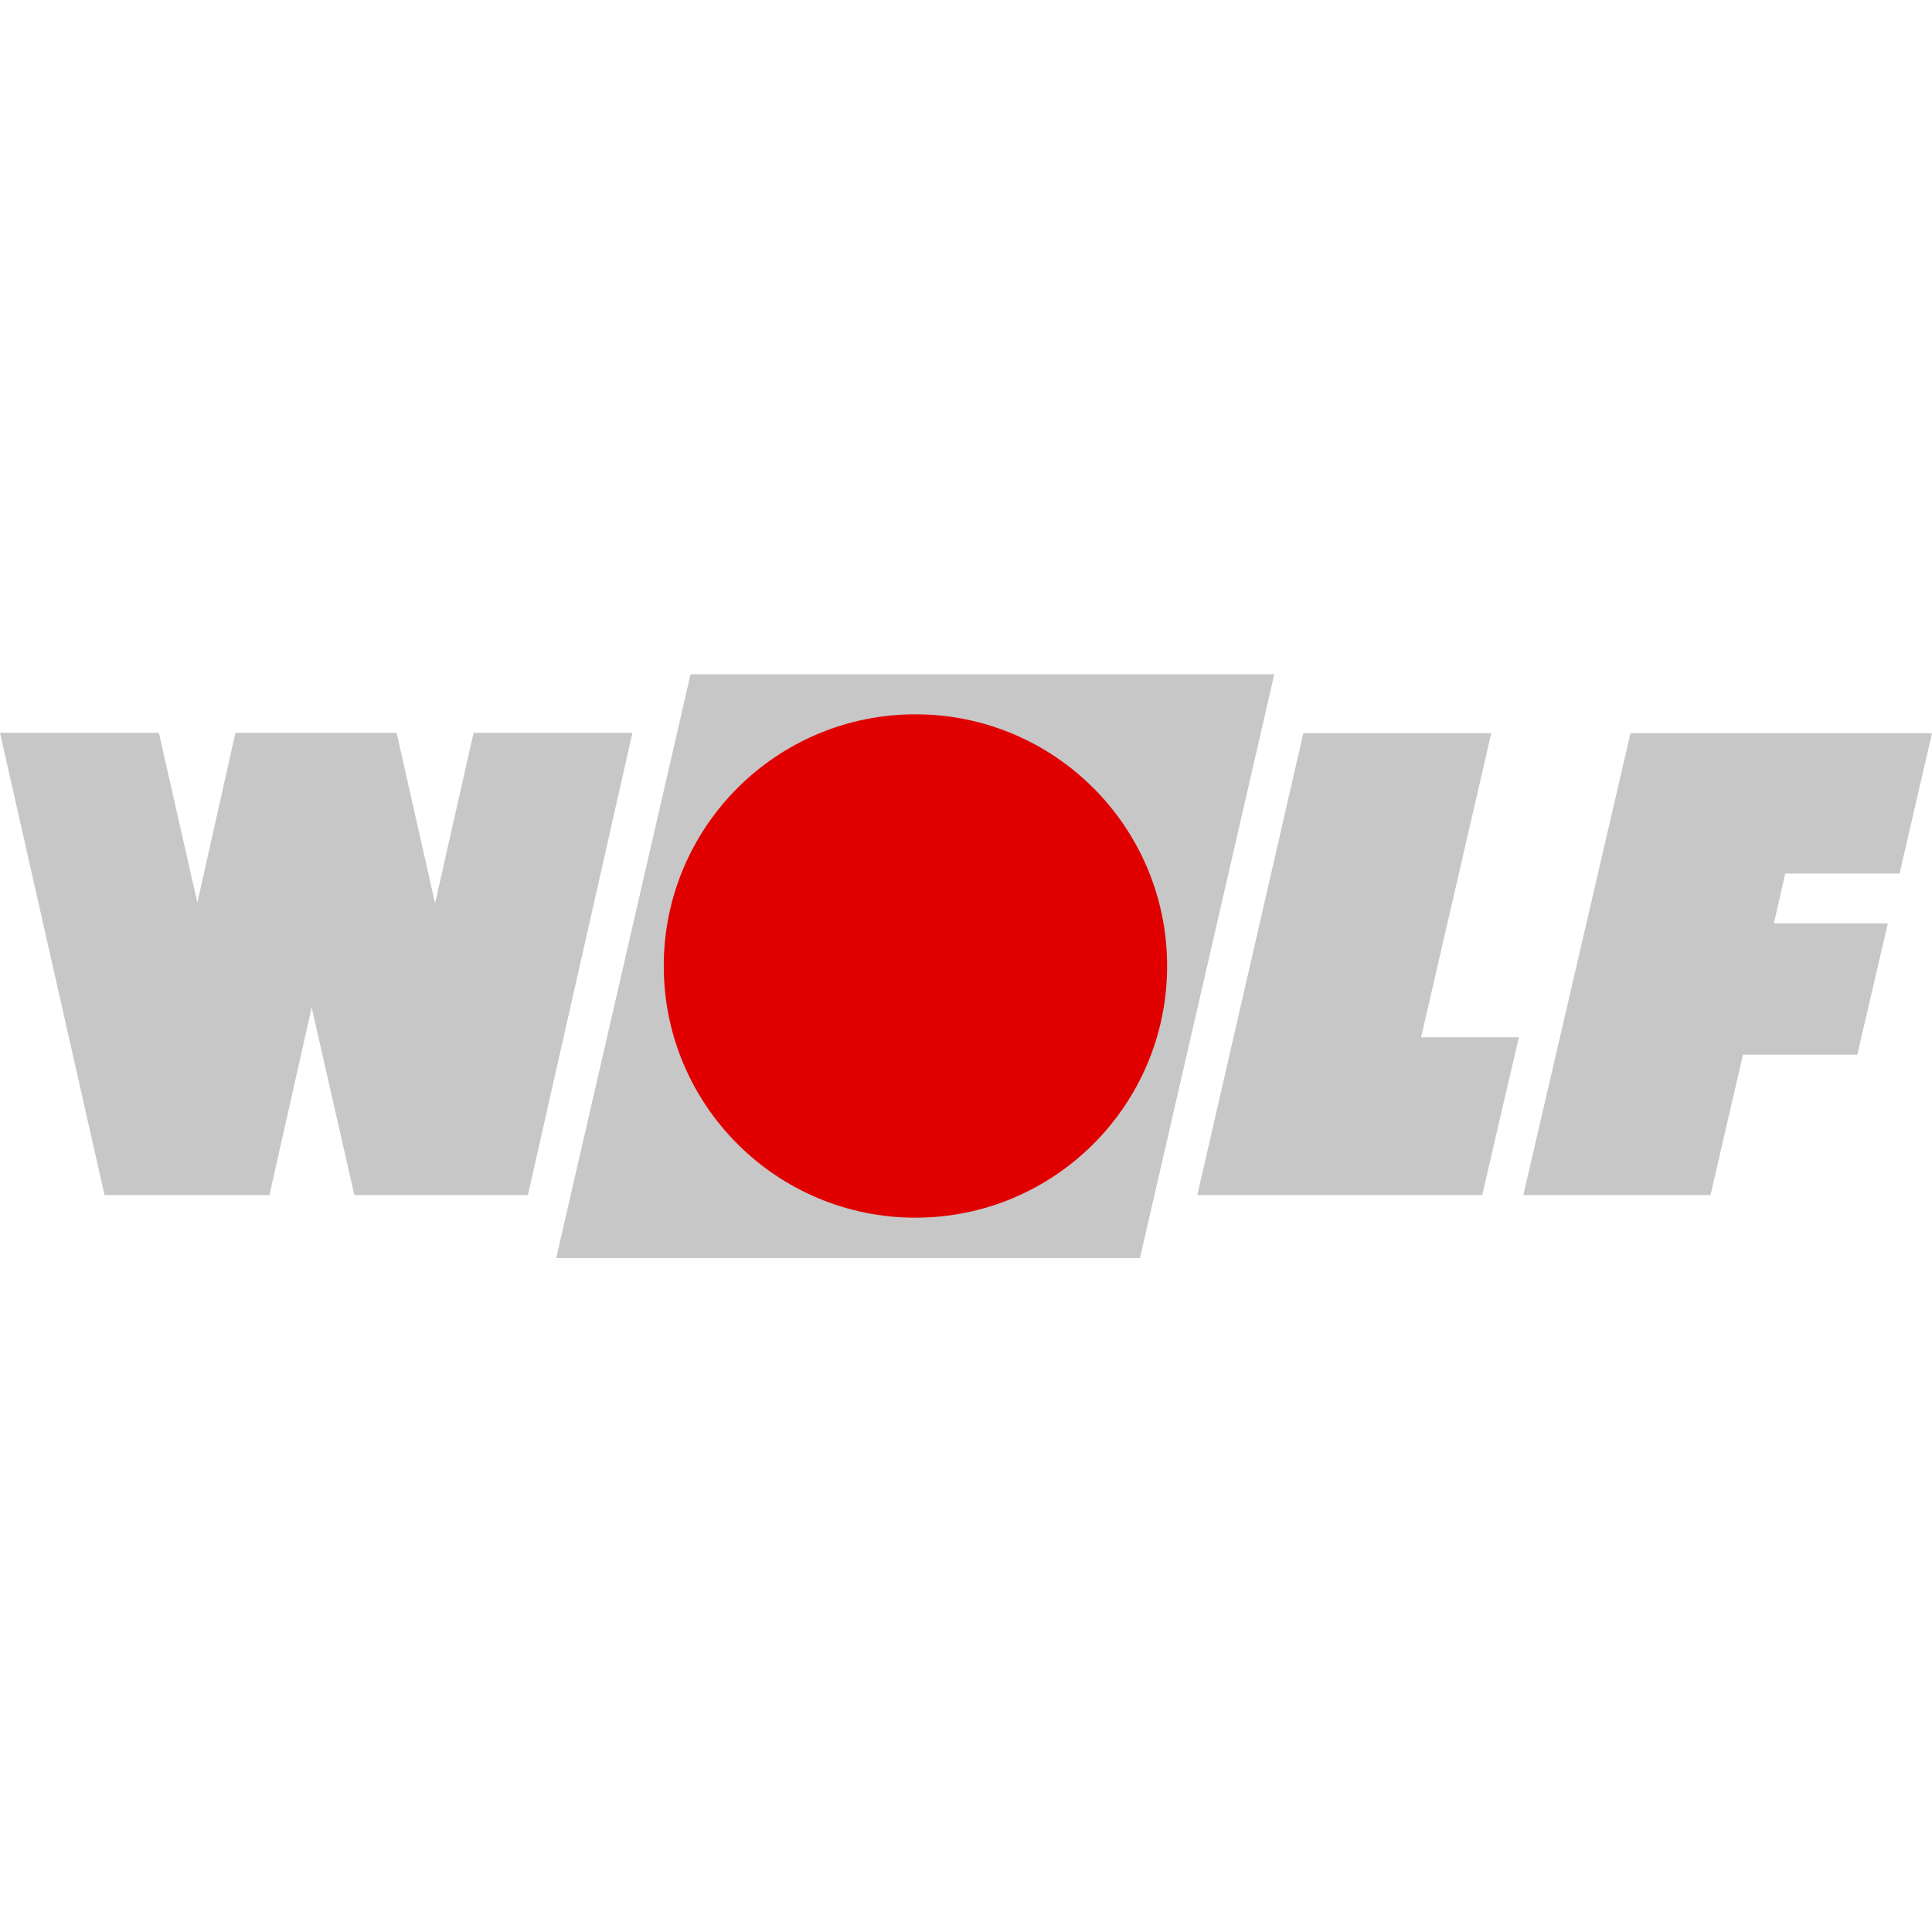 <svg version="1.1" xmlns="http://www.w3.org/2000/svg" x="0px" y="0px" viewBox="0 0 512 512" enable-background="new 0 0 512 512" xml:space="preserve">
<path fill="#C7C7C7" d="M432.1,194.3l-28.4,122.4h49.6l8.6-37.2h30.3l8.1-34.8h-30.2l3-13.2h30.3l8.6-37.2H432.1z"/>
<path fill="#C7C7C7" d="M345.4,194.3l-28.1,122.4h75.5l9.7-41.8h-25.9l18.6-80.6L345.4,194.3z"/>
<path fill="#C7C7C7" d="M183,178.7l-35.6,154.7h154.7l35.6-154.7H183z"/>
<path fill="#C7C7C7" d="M125.5,194.2l-10.2,45.2l-10.2-45.2H62.4l-10.1,45l-10.2-45H0l27.7,122.5h43.7L82.6,267l11.3,49.7h46l27.7-122.5L125.5,194.2z"/>
<circle fill="#E10000" cx="242.6" cy="256" r="66.7"/>
</svg>
